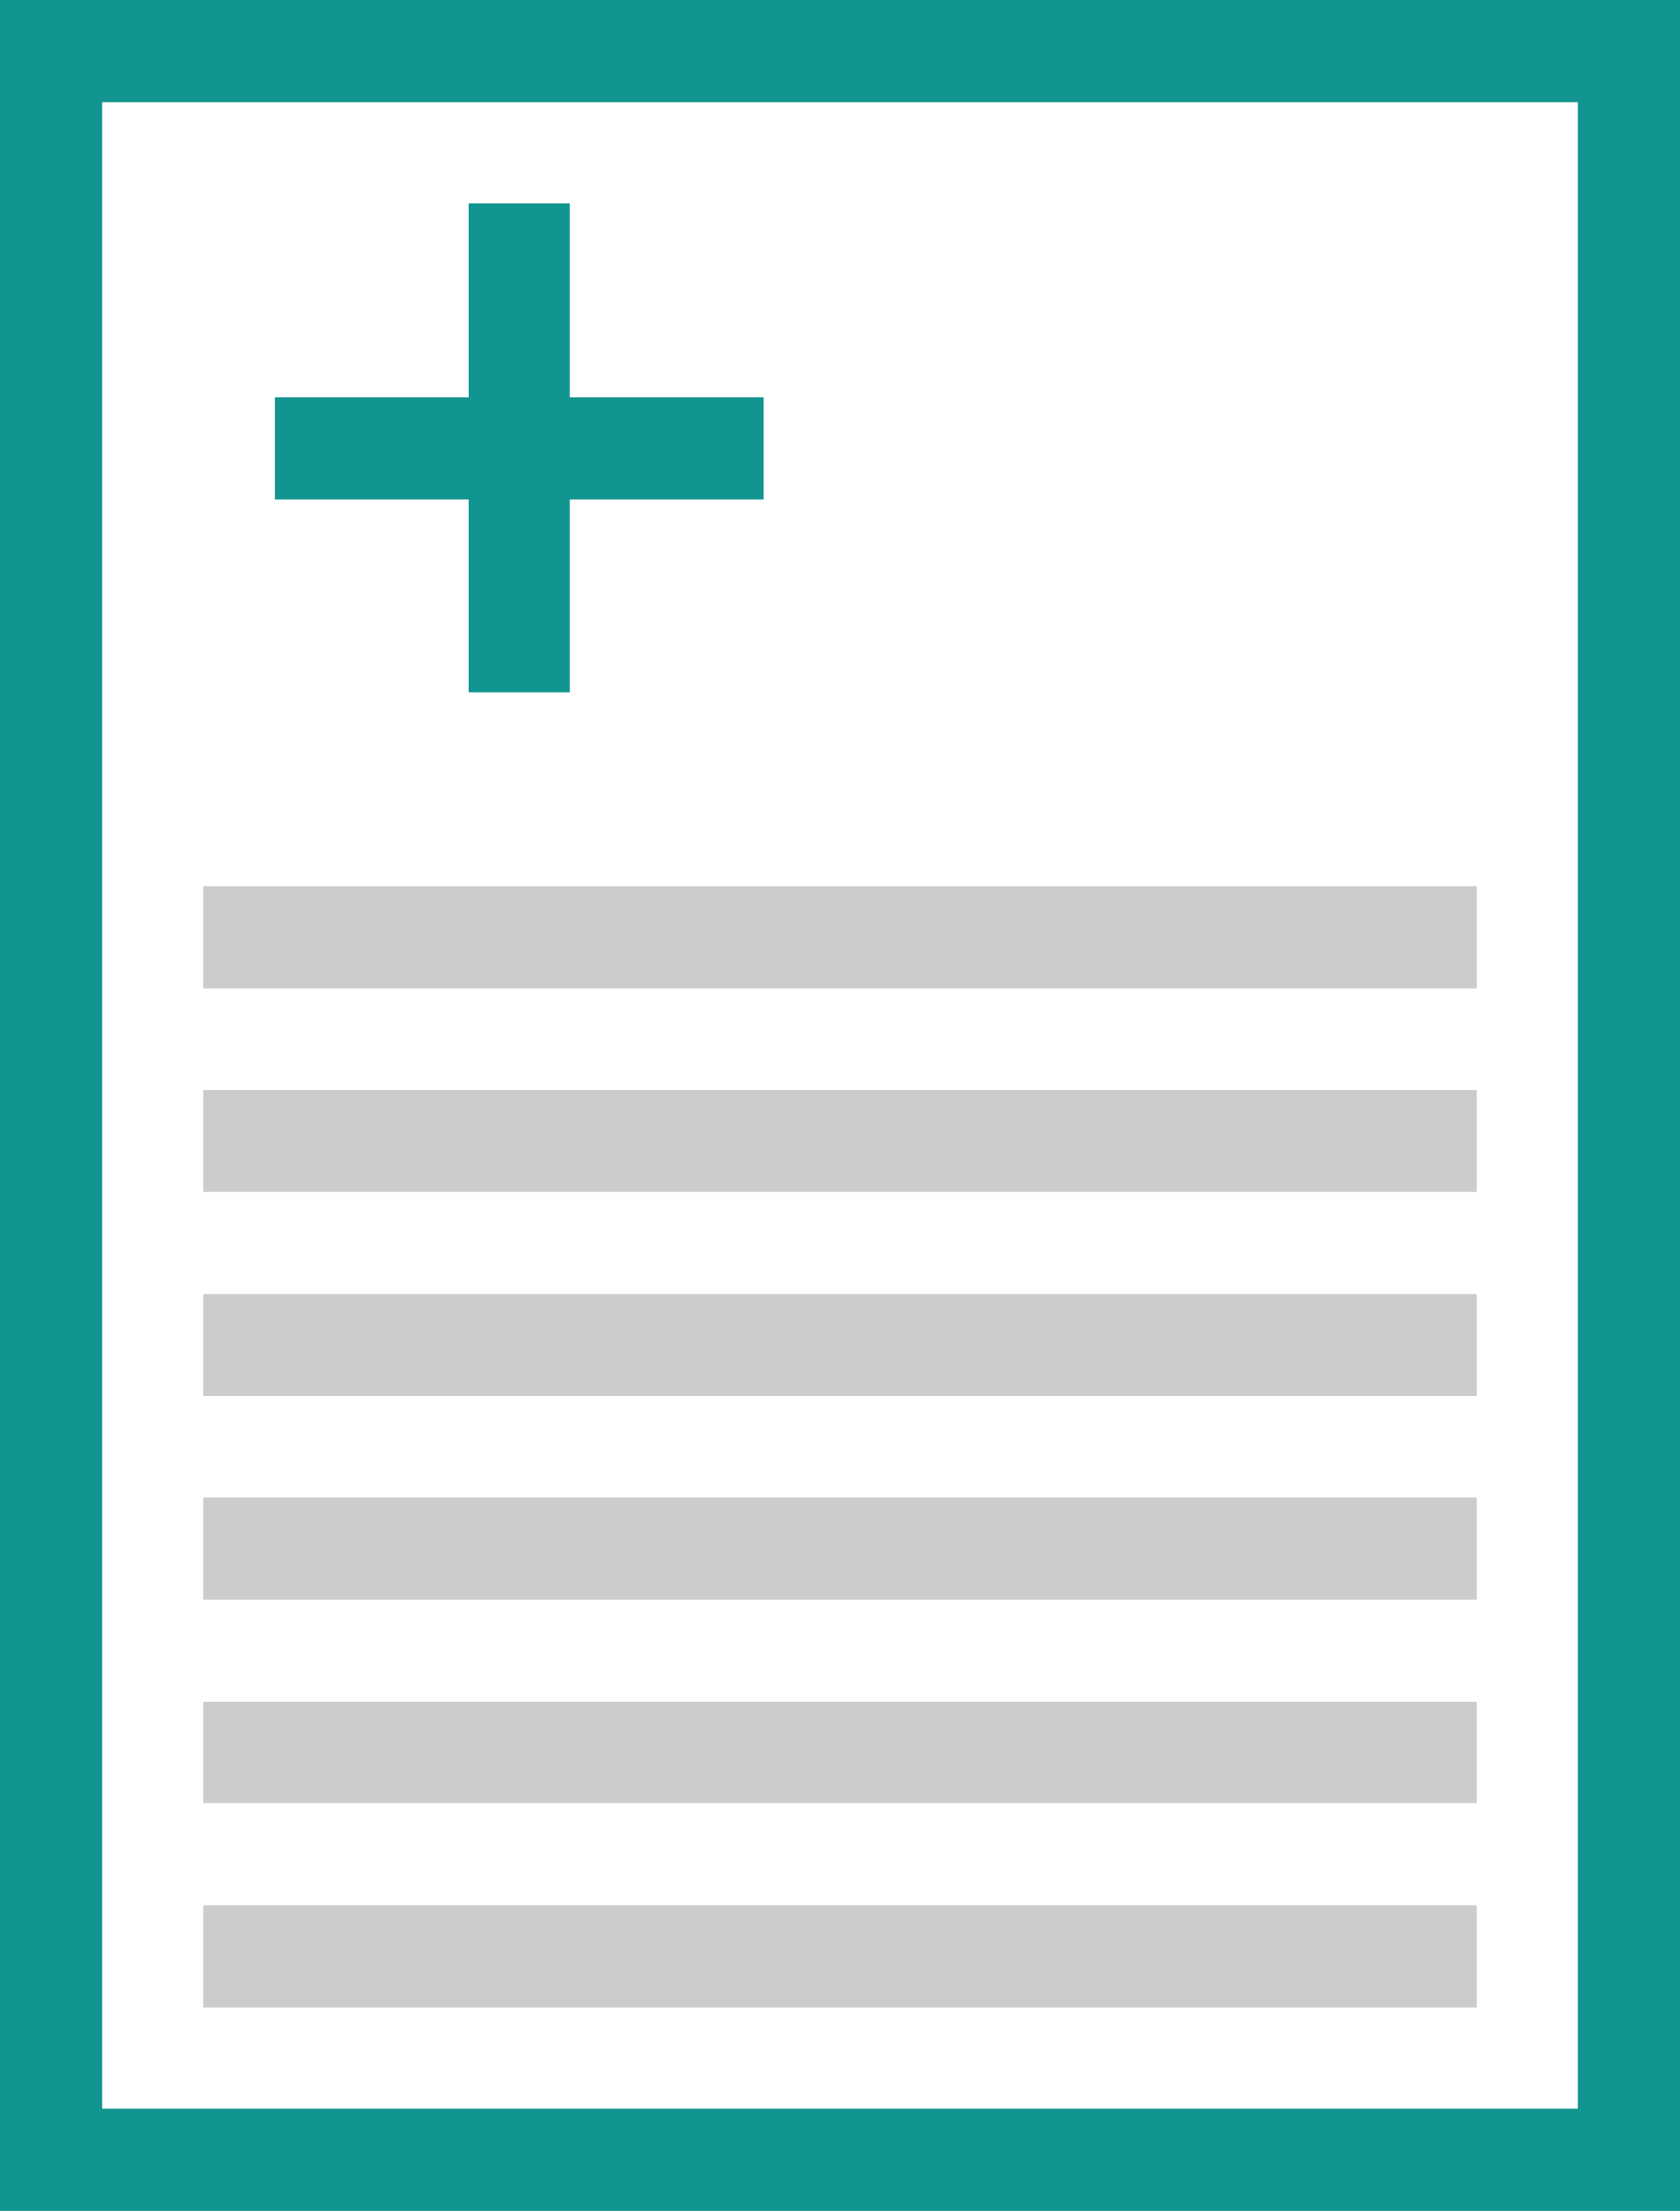 <svg id="Layer_1" data-name="Layer 1" xmlns="http://www.w3.org/2000/svg" viewBox="0 0 165 217"><defs><style>.cls-1,.cls-2{fill:none;stroke-miterlimit:10;stroke-width:10px;}.cls-1{stroke:#129490;}.cls-2{stroke:#ccc;}</style></defs><title>history-icon</title><g id="history-icon"><rect class="cls-1" x="5" y="5" width="155" height="207"/><line class="cls-1" x1="51" y1="20" x2="51" y2="68"/><line class="cls-2" x1="20" y1="92" x2="145" y2="92"/><line class="cls-2" x1="20" y1="112" x2="145" y2="112"/><line class="cls-2" x1="20" y1="132" x2="145" y2="132"/><line class="cls-2" x1="20" y1="152" x2="145" y2="152"/><line class="cls-2" x1="20" y1="172" x2="145" y2="172"/><line class="cls-2" x1="20" y1="192" x2="145" y2="192"/><line class="cls-1" x1="27" y1="44" x2="75" y2="44"/></g></svg>
